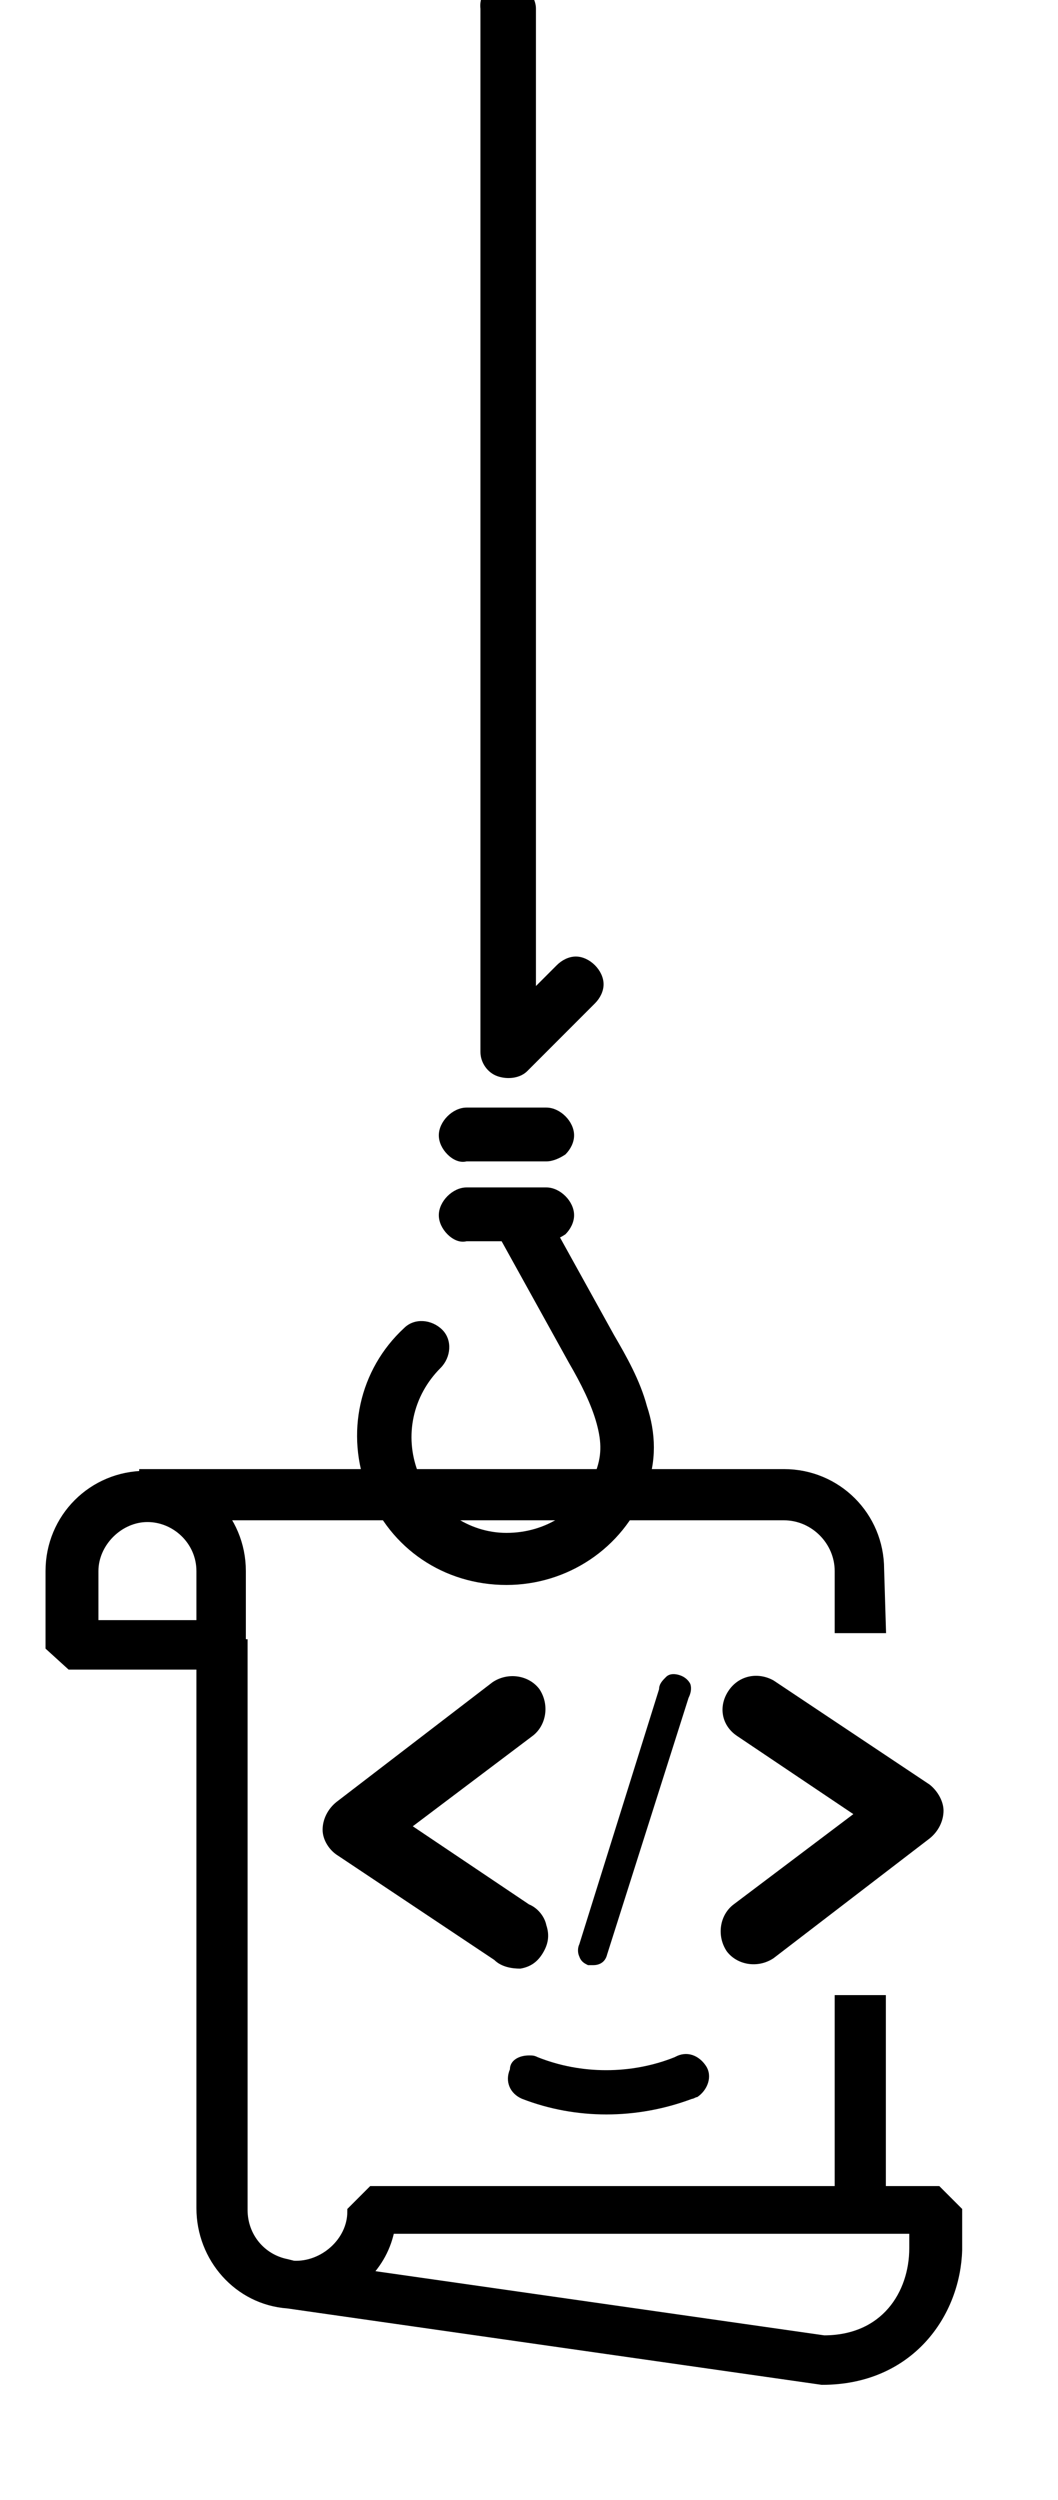 <?xml version="1.0" encoding="utf-8"?>
<!-- Generator: Adobe Illustrator 21.1.0, SVG Export Plug-In . SVG Version: 6.00 Build 0)  -->
<svg version="1.1" id="Layer_1" xmlns="http://www.w3.org/2000/svg" xmlns:xlink="http://www.w3.org/1999/xlink" x="0px" y="0px"
	 viewBox="0 0 61 144" style="enable-background:new 0 0 61 144;" xml:space="preserve">
<style type="text/css">
	.st0{stroke:#000000;stroke-width:0.75;stroke-miterlimit:10;}
	.st1{fill-rule:evenodd;clip-rule:evenodd;}
</style>
<g>
	<rect x="48.5" y="115.3" class="st0" width="2.2" height="11.9"/>
	<path class="st0" d="M50.7,93.7h-2.2v-3.2c0-1.8-1.5-3.3-3.3-3.3H8.4V85h36.8c3,0,5.4,2.4,5.4,5.4L50.7,93.7z"/>
	<path class="st0" d="M20.9,131.1l26.6,3.8c3.6,0,5.3-2.7,5.3-5.4v-1.2H22.4C22.2,129.4,21.7,130.3,20.9,131.1L20.9,131.1z
		 M47.4,137l-30.8-4.4c-2.8-0.2-4.9-2.6-4.9-5.4V94.8h2.2v32.5c0,1.6,1.1,2.9,2.6,3.2l0.4,0.1c1.8,0.1,3.5-1.4,3.5-3.2l1.1-1.1h32.5
		l1.1,1.1v2.2C55,133.2,52.4,137,47.4,137L47.4,137z"/>
	<path class="st0" d="M5.2,93.7h6.5v-3.2c0-1.8-1.5-3.2-3.2-3.2s-3.2,1.5-3.2,3.2V93.7z M12.7,95.8H4.1L3,94.8v-4.3
		c0-3,2.4-5.4,5.4-5.4s5.4,2.4,5.4,5.4v4.3L12.7,95.8z"/>
</g>
<path d="M53.6,102.8l-9-6c-0.9-0.5-2-0.3-2.6,0.6c-0.6,0.9-0.4,2,0.5,2.6l6.7,4.5l-6.9,5.2c-0.8,0.6-1,1.8-0.4,2.7
	c0.6,0.8,1.8,1,2.7,0.4l9-6.9v0c0.5-0.4,0.8-1,0.8-1.6C54.4,103.8,54.1,103.2,53.6,102.8L53.6,102.8z M30.5,109.7l-6.7-4.5l6.9-5.2
	v0c0.8-0.6,1-1.8,0.4-2.7c-0.6-0.8-1.8-1-2.7-0.4l-9,6.9v0c-0.5,0.4-0.8,1-0.8,1.6c0,0.6,0.4,1.2,0.9,1.5l9,6c0.4,0.4,1,0.5,1.5,0.5
	c0.6-0.1,1-0.4,1.3-0.9c0.3-0.5,0.4-1,0.2-1.6C31.4,110.4,31,109.9,30.5,109.7L30.5,109.7z M39.7,97.8L35,112.6v0
	c-0.1,0.4-0.4,0.6-0.8,0.6h-0.3c-0.2-0.1-0.4-0.2-0.5-0.5c-0.1-0.2-0.1-0.5,0-0.7L38,97.3c0-0.3,0.2-0.5,0.4-0.7
	c0.2-0.2,0.5-0.2,0.8-0.1c0.3,0.1,0.5,0.3,0.6,0.5C39.9,97.3,39.8,97.6,39.7,97.8L39.7,97.8z"/>
<path d="M30.5,118.4c0.2,0,0.3,0,0.5,0.1c2.5,1,5.4,1,7.9,0c0.7-0.4,1.4-0.1,1.8,0.5c0.4,0.6,0.1,1.4-0.5,1.8
	c-0.1,0-0.2,0.1-0.3,0.1c-3.2,1.2-6.7,1.2-9.8,0c-0.7-0.3-1-1-0.7-1.7C29.4,118.7,29.9,118.4,30.5,118.4L30.5,118.4z"/>
<path class="st1" d="M26.9,63.8c-0.4,0-0.8,0.2-1.1,0.5c-0.3,0.3-0.5,0.7-0.5,1.1c0,0.4,0.2,0.8,0.5,1.1c0.3,0.3,0.7,0.5,1.1,0.4
	h4.6c0.4,0,0.8-0.2,1.1-0.4c0.3-0.3,0.5-0.7,0.5-1.1c0-0.4-0.2-0.8-0.5-1.1c-0.3-0.3-0.7-0.5-1.1-0.5H26.9z"/>
<path class="st1" d="M26.9,68.4c-0.4,0-0.8,0.2-1.1,0.5c-0.3,0.3-0.5,0.7-0.5,1.1c0,0.4,0.2,0.8,0.5,1.1c0.3,0.3,0.7,0.5,1.1,0.4
	h4.6c0.4,0,0.8-0.2,1.1-0.4c0.3-0.3,0.5-0.7,0.5-1.1c0-0.4-0.2-0.8-0.5-1.1c-0.3-0.3-0.7-0.5-1.1-0.5H26.9z"/>
<path class="st1" d="M29.2-1.1c-0.9,0-1.6,0.7-1.5,1.6v60.1c0,0.6,0.4,1.2,1,1.4c0.6,0.2,1.3,0.1,1.7-0.3l3.9-3.9
	c0.3-0.3,0.5-0.7,0.5-1.1c0-0.4-0.2-0.8-0.5-1.1c-0.3-0.3-0.7-0.5-1.1-0.5c-0.4,0-0.8,0.2-1.1,0.5l-1.2,1.2V0.5
	c0-0.4-0.2-0.8-0.5-1.1C30-0.9,29.6-1.1,29.2-1.1L29.2-1.1z"/>
<path d="M30,68.8c-0.6,0-1.1,0.3-1.3,0.8c-0.3,0.5-0.3,1.1,0,1.5l4.1,7.4c0.7,1.2,1.3,2.4,1.6,3.5c0.3,1.1,0.3,1.9-0.1,2.9
	c-0.8,2.1-2.8,3.4-5.1,3.4c-2.2,0-4.2-1.4-5.1-3.5c-0.8-2.1-0.3-4.4,1.3-6h0c0.6-0.6,0.7-1.6,0.1-2.2c-0.6-0.6-1.6-0.7-2.2-0.1
	c-2.6,2.4-3.4,6.1-2.1,9.4c1.3,3.3,4.4,5.4,8,5.4v0h0c3.5,0,6.7-2.1,8-5.4c0.7-1.7,0.6-3.4,0.1-4.9c-0.4-1.5-1.2-2.9-1.9-4.1
	l-4.1-7.4h0C31.1,69.1,30.6,68.8,30,68.8L30,68.8z"/>
</svg>

